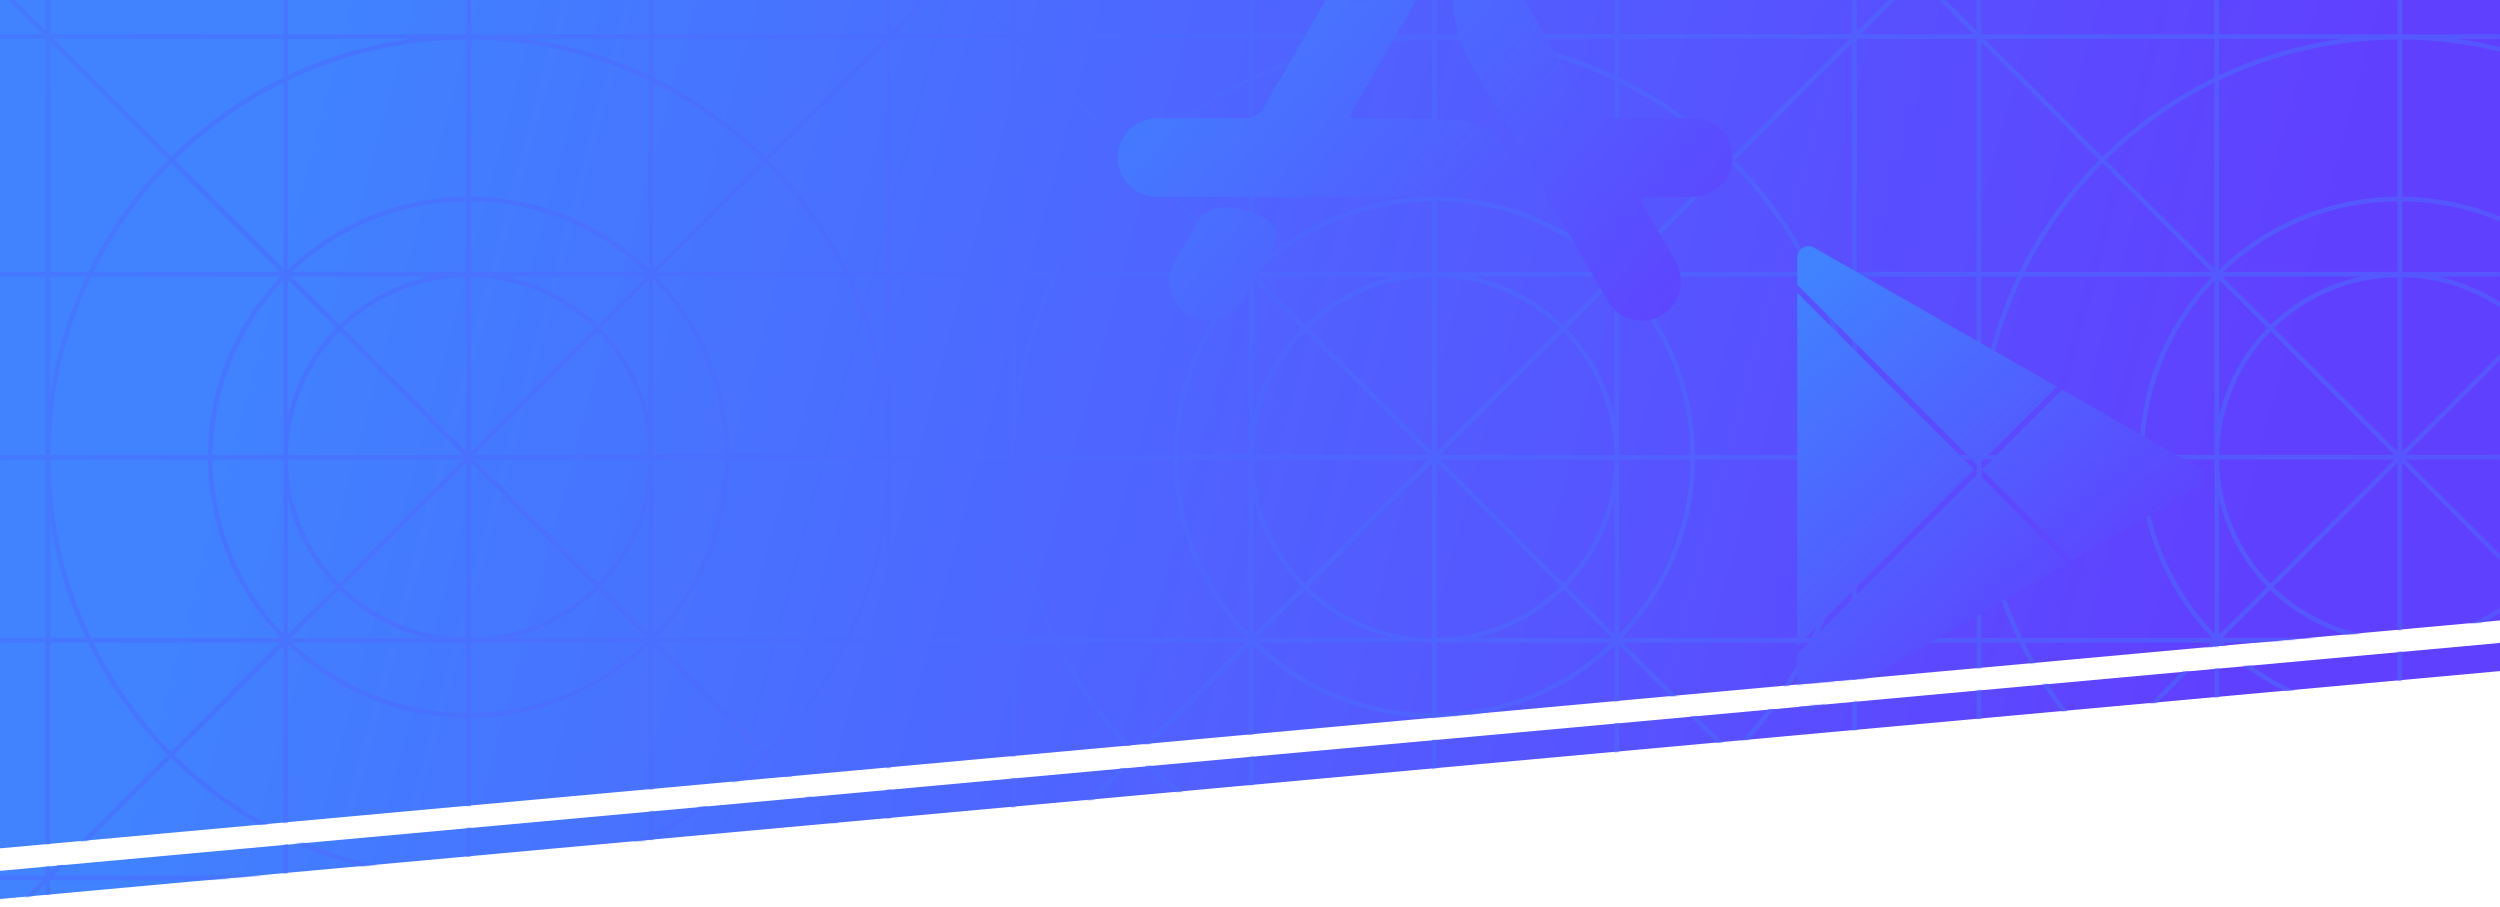 <?xml version="1.0" encoding="UTF-8"?>
<svg width="1777px" height="645px" viewBox="0 0 1777 645" version="1.1" xmlns="http://www.w3.org/2000/svg" xmlns:xlink="http://www.w3.org/1999/xlink">
    <!-- Generator: Sketch 61.2 (89653) - https://sketch.com -->
    <title>bg-hero</title>
    <desc>Created with Sketch.</desc>
    <defs>
        <linearGradient x1="9.623%" y1="43.535%" x2="90.558%" y2="51.245%" id="linearGradient-1">
            <stop stop-color="#4082FF" offset="0%"></stop>
            <stop stop-color="#6040FF" offset="100%"></stop>
        </linearGradient>
        <path d="M1777,457 L1777,477 L2.10564899e-11,639 L-2.55178101e-11,619 L1777,457 Z M1777,0 L1777,441 L-7.63975549e-11,603 L-7.63975549e-11,0 L1777,0 Z" id="path-2"></path>
        <linearGradient x1="-24.76%" y1="42.644%" x2="137.422%" y2="56.966%" id="linearGradient-4">
            <stop stop-color="#4082FF" offset="0%"></stop>
            <stop stop-color="#6040FF" offset="100%"></stop>
        </linearGradient>
        <linearGradient x1="4.248%" y1="5.221%" x2="68.439%" y2="85.939%" id="linearGradient-5">
            <stop stop-color="#4082FF" offset="0%"></stop>
            <stop stop-color="#6040FF" offset="100%"></stop>
        </linearGradient>
        <linearGradient x1="17.051%" y1="21.594%" x2="106.973%" y2="90.778%" id="linearGradient-6">
            <stop stop-color="#4082FF" offset="0%"></stop>
            <stop stop-color="#6040FF" offset="100%"></stop>
        </linearGradient>
    </defs>
    <g id="Page-1" stroke="none" stroke-width="1" fill="none" fill-rule="evenodd">
        <g id="bg-hero">
            <rect id="Rectangle" fill="#FFFFFF" x="0" y="0" width="1777" height="645"></rect>
            <mask id="mask-3" fill="white">
                <use xlink:href="#path-2"></use>
            </mask>
            <use id="Combined-Shape" fill="url(#linearGradient-1)" xlink:href="#path-2"></use>
            <path d="M1362.667,-18 L676.333,668 M676.333,-18 L1362.667,668 M720.353,-18 L720.353,668 M889.333,-18 L889.333,668 M1019.5,-18 L1019.5,668 M1149.193,-18 L1149.193,668 M1318.173,-18 L1318.173,668 M1019.263,624.001 C1184.347,624.001 1318.173,490.24 1318.173,325.237 C1318.173,160.233 1184.347,26.472 1019.263,26.472 C854.18,26.472 720.353,160.233 720.353,325.237 C720.353,490.24 854.18,624.001 1019.263,624.001 Z M1019.5,508.564 C1120.929,508.564 1203.153,426.38 1203.153,325 C1203.153,223.62 1120.929,141.436 1019.5,141.436 C918.071,141.436 835.847,223.62 835.847,325 C835.847,426.38 918.071,508.564 1019.5,508.564 Z M1019.263,455.103 C1091.022,455.103 1149.193,396.96 1149.193,325.237 C1149.193,253.513 1091.022,195.37 1019.263,195.37 C947.505,195.37 889.333,253.513 889.333,325.237 C889.333,396.96 947.505,455.103 1019.263,455.103 Z M-10,-18 L676.333,668 M676.333,-18 L-10,668 M34.02,-18 L34.02,668 M203,-18 L203,668 M333.167,-18 L333.167,668 M462.86,-18 L462.86,668 M631.84,-18 L631.84,668 M-10,194.897 L676.333,194.897 M-10,25.999 L2048.763,25.999 M-10,194.897 L2048.763,194.897 M-10,325 L2048.763,325 M-10,455.103 L2048.763,455.103 M-10,624.001 L2048.763,624.001 M332.93,624.001 C498.013,624.001 631.84,490.24 631.84,325.237 C631.84,160.233 498.013,26.472 332.93,26.472 C167.847,26.472 34.02,160.233 34.02,325.237 C34.02,490.24 167.847,624.001 332.93,624.001 Z M333.167,508.564 C434.596,508.564 516.82,426.38 516.82,325 C516.82,223.62 434.596,141.436 333.167,141.436 C231.738,141.436 149.513,223.62 149.513,325 C149.513,426.38 231.738,508.564 333.167,508.564 Z M332.93,455.103 C404.688,455.103 462.86,396.96 462.86,325.237 C462.86,253.513 404.688,195.37 332.93,195.37 C261.172,195.37 203,253.513 203,325.237 C203,396.96 261.172,455.103 332.93,455.103 Z M1362.667,-18 L2049,668 M2049,-18 L1362.667,668 M1406.687,-18 L1406.687,668 M1575.667,-18 L1575.667,668 M1705.833,-18 L1705.833,668 M1835.527,-18 L1835.527,668 M2004.507,-18 L2004.507,668 M1705.597,624.001 C1870.68,624.001 2004.507,490.24 2004.507,325.237 C2004.507,160.233 1870.68,26.472 1705.597,26.472 C1540.513,26.472 1406.687,160.233 1406.687,325.237 C1406.687,490.24 1540.513,624.001 1705.597,624.001 Z M1705.833,508.564 C1807.262,508.564 1889.487,426.38 1889.487,325 C1889.487,223.62 1807.262,141.436 1705.833,141.436 C1604.404,141.436 1522.18,223.62 1522.18,325 C1522.18,426.38 1604.404,508.564 1705.833,508.564 Z M1705.597,455.103 C1777.355,455.103 1835.527,396.96 1835.527,325.237 C1835.527,253.513 1777.355,195.37 1705.597,195.37 C1633.838,195.37 1575.667,253.513 1575.667,325.237 C1575.667,396.96 1633.838,455.103 1705.597,455.103 Z" id="Combined-Shape" stroke="url(#linearGradient-4)" stroke-width="3.3" stroke-linecap="square" mask="url(#mask-3)"></path>
            <path d="M1405.948,336.564 L1469.602,400.219 L1289.505,504.925 C1285.685,507.146 1280.789,505.85 1278.568,502.03 C1277.858,500.809 1277.484,499.422 1277.484,498.009 L1277.484,465.033 L1405.948,336.564 Z M1277.484,208.097 L1403.122,333.738 L1277.484,459.379 L1277.484,208.097 Z M1465.616,276.896 L1562.468,332.343 C1566.303,334.538 1567.632,339.426 1565.436,343.26 C1564.738,344.481 1563.73,345.495 1562.515,346.202 L1473.177,398.141 L1408.775,333.738 L1465.616,276.896 Z M1285.484,174.99 C1286.878,174.99 1288.249,175.354 1289.459,176.047 L1462.021,274.838 L1405.948,330.911 L1277.484,202.444 L1277.484,182.99 C1277.484,178.572 1281.066,174.99 1285.484,174.99 Z" id="Combined-Shape" fill="url(#linearGradient-5)" mask="url(#mask-3)"></path>
            <path d="M904.244,177.47 L904.302,177.488 L883.197,214.045 C875.493,227.39 858.43,231.962 845.087,224.257 C831.744,216.554 827.172,199.49 834.876,186.145 L850.423,159.215 L851.915,156.631 C854.58,152.8 861.156,146.19 874.309,147.432 C874.309,147.432 905.262,150.792 907.501,166.881 C907.502,166.881 907.807,172.175 904.244,177.47 L904.244,177.47 Z M1203.586,84.098 L1137.772,84.098 C1133.291,83.798 1131.333,82.197 1130.565,81.267 L1130.516,81.182 L1060.065,-40.85 L1059.974,-40.789 L1055.748,-46.848 C1048.824,-57.438 1037.828,-30.353 1037.828,-30.353 C1024.7,-0.173 1039.691,34.141 1044.919,44.512 L1142.771,214.008 C1150.474,227.352 1167.537,231.924 1180.88,224.219 C1194.223,216.516 1198.795,199.452 1191.091,186.108 L1166.622,143.724 C1166.149,142.698 1165.324,139.909 1170.341,139.898 L1203.586,139.898 C1218.993,139.898 1231.484,127.406 1231.484,111.998 C1231.484,96.589 1218.993,84.098 1203.586,84.098 Z M1075.755,122.027 C1075.755,122.027 1079.268,139.898 1065.675,139.898 L1052.083,139.898 L1052.083,139.898 L822.382,139.898 C806.974,139.898 794.484,127.406 794.484,111.998 C794.484,96.589 806.974,84.098 822.382,84.098 L884.93,84.098 C895.028,83.513 897.422,77.683 897.422,77.683 L897.477,77.711 L979.124,-63.714 L979.099,-63.719 C980.588,-66.451 979.348,-69.032 979.133,-69.441 L952.169,-116.145 C944.465,-129.49 949.037,-146.553 962.381,-154.257 C975.724,-161.962 992.786,-157.39 1000.49,-144.045 L1012.995,-122.384 L1025.478,-144.007 C1033.182,-157.351 1050.244,-161.923 1063.588,-154.219 C1076.931,-146.514 1081.503,-129.451 1073.799,-116.107 L960.186,80.688 C959.689,81.886 959.537,83.767 963.233,84.098 C1008.517,84.539 1031.159,84.759 1031.159,84.759 C1031.159,84.759 1070.41,85.37 1075.755,122.027 Z" id="Shape-Copy" fill="url(#linearGradient-6)" fill-rule="nonzero" mask="url(#mask-3)"></path>
        </g>
    </g>
</svg>
